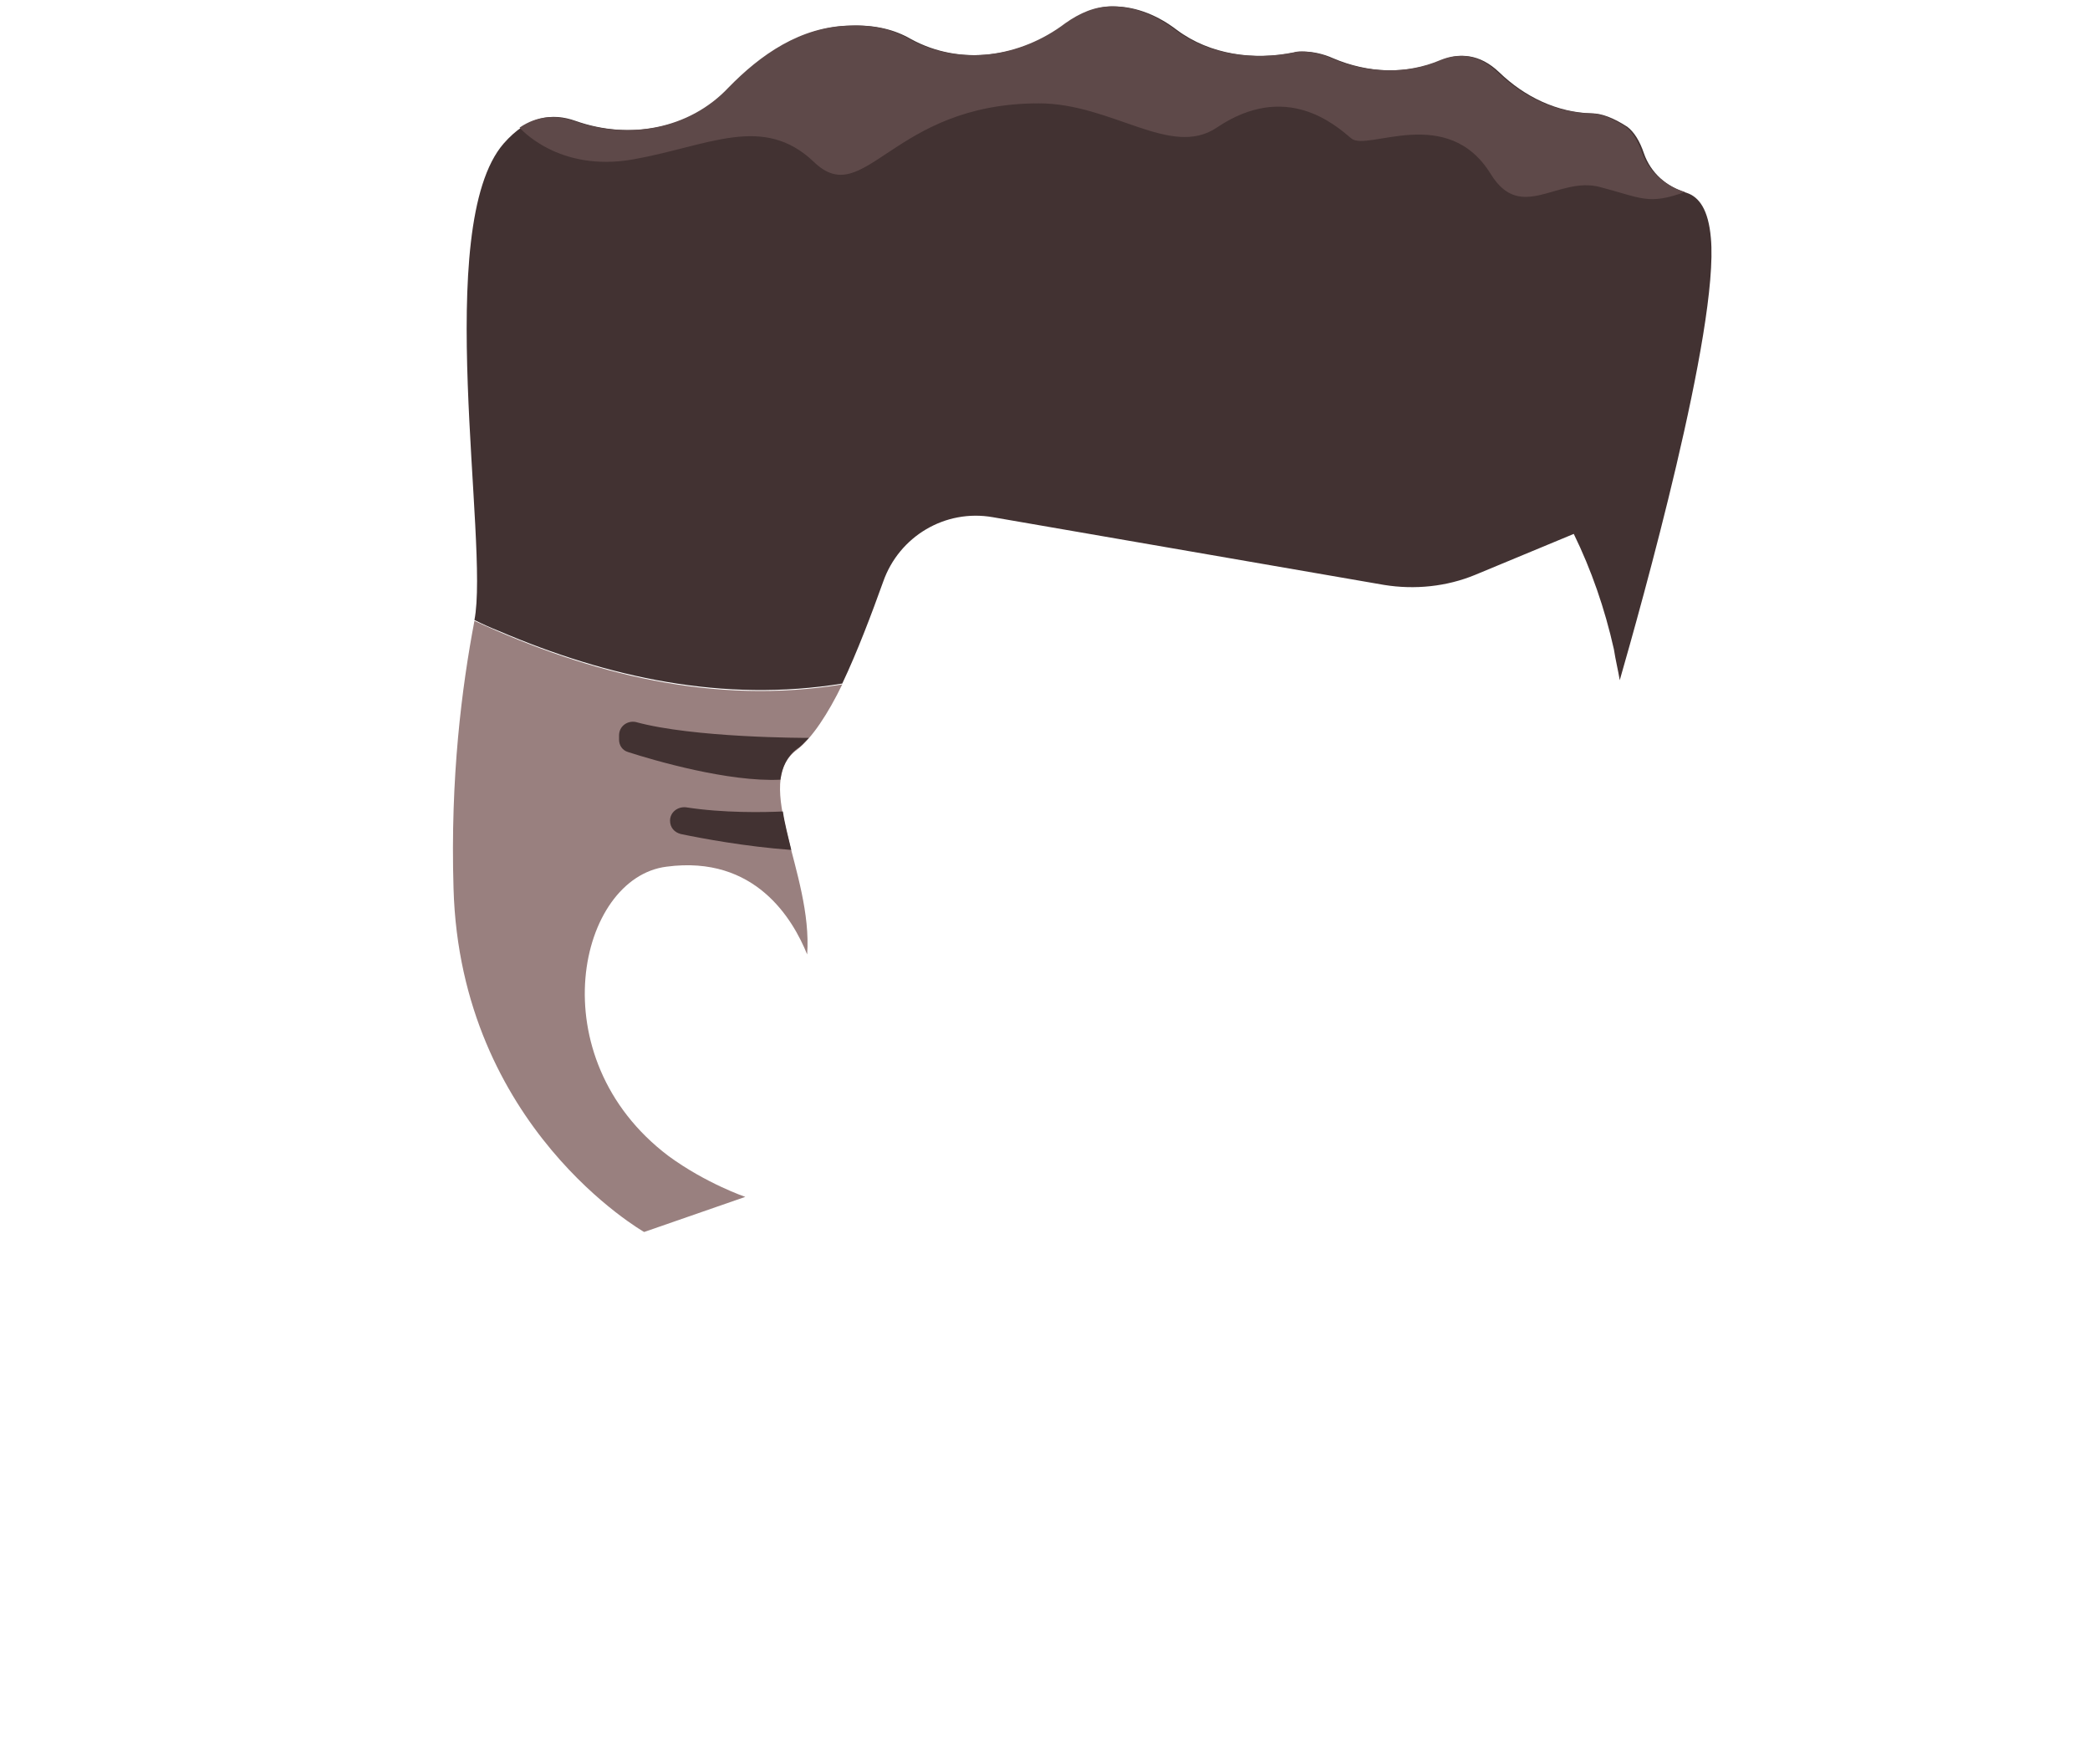 <svg width="250" height="211" viewBox="0 0 250 211" fill="none" xmlns="http://www.w3.org/2000/svg">
<path d="M193.75 81.363C193.55 80.163 193.25 78.963 193.05 77.663C191.95 72.763 190.35 68.163 188.25 63.863L176.45 68.763C173.05 70.163 169.25 70.563 165.55 69.963L118.75 61.863C113.05 60.863 107.55 64.163 105.65 69.563C104.25 73.463 102.55 77.963 100.75 81.763C86.55 84.063 72.75 81.063 59.65 75.463C58.65 75.063 57.75 74.663 56.75 74.163C58.55 65.063 51.65 27.063 60.25 17.163C63.15 13.863 66.05 13.463 68.85 14.463C75.35 16.763 82.65 15.463 87.35 10.463C91.15 6.563 95.95 3.163 101.85 3.063C104.75 2.963 107.05 3.563 108.95 4.663C114.95 7.963 122.25 6.863 127.65 2.763C129.35 1.563 131.15 0.763 133.15 0.763C136.05 0.763 138.65 1.963 140.75 3.563C144.75 6.563 150.05 7.263 154.95 6.263C155.25 6.163 155.55 6.163 155.85 6.163C157.05 6.163 158.35 6.463 159.45 6.963C163.65 8.763 168.35 8.963 172.55 7.163C174.55 6.363 176.95 6.363 179.35 8.663C182.35 11.563 186.25 13.463 190.45 13.563C191.55 13.563 192.95 14.063 194.65 15.163C195.45 15.763 196.15 16.863 196.65 18.363C197.45 20.663 199.35 22.363 201.75 23.063C203.25 23.563 204.35 25.063 204.65 28.463C205.65 39.263 196.25 72.663 193.75 81.363Z" fill="#423232"/>
<path d="M201.549 22.963C197.149 24.563 196.349 23.663 191.349 22.363C186.349 21.063 181.949 26.663 178.349 20.863C173.149 12.363 163.549 18.163 161.649 16.563C159.749 14.963 153.849 9.663 145.549 15.263C140.049 18.963 133.049 12.363 124.249 12.363C106.649 12.363 103.449 25.263 97.349 19.363C91.249 13.563 84.749 17.463 75.749 19.063C66.749 20.663 62.149 15.263 62.149 15.263C64.349 13.763 66.549 13.763 68.649 14.463C75.149 16.763 82.449 15.463 87.149 10.463C90.949 6.563 95.749 3.163 101.649 3.063C104.549 2.963 106.849 3.563 108.749 4.663C114.749 7.963 122.049 6.863 127.449 2.763C129.149 1.563 130.949 0.763 132.949 0.763C135.849 0.763 138.449 1.963 140.549 3.563C144.549 6.563 149.849 7.263 154.749 6.263C155.049 6.163 155.349 6.163 155.649 6.163C156.849 6.163 158.149 6.463 159.249 6.963C163.449 8.763 168.149 8.963 172.349 7.163C174.349 6.363 176.749 6.363 179.149 8.663C182.149 11.563 186.049 13.463 190.249 13.563C191.349 13.563 192.749 14.063 194.449 15.163C195.249 15.763 195.949 16.863 196.449 18.363C197.249 20.563 199.249 22.263 201.549 22.963Z" fill="#5E4949"/>
<path d="M96.55 114.164C94.85 109.964 90.35 102.264 79.75 103.664C69.15 104.964 64.35 126.464 79.95 138.264C84.45 141.564 89.15 143.164 89.15 143.164L77.05 147.364C77.05 147.364 55.05 134.864 54.25 106.264C53.85 92.964 55.25 82.163 56.75 74.263C70.65 80.663 85.45 84.364 100.75 81.864C99.05 85.364 97.15 88.264 95.35 89.664C89.85 93.664 97.25 104.364 96.55 114.164Z" fill="#99807F"/>
<path d="M96.75 88.263C96.25 88.763 95.85 89.263 95.35 89.564C94.15 90.463 93.55 91.763 93.35 93.263C87.15 93.564 78.25 90.963 75.15 89.963C74.45 89.763 74.05 89.163 74.05 88.463V87.963C74.05 86.864 75.05 86.163 76.05 86.364C82.95 88.263 96.25 88.263 96.75 88.263Z" fill="#423232"/>
<path d="M94.649 101.664C89.149 101.264 83.849 100.264 81.449 99.764C80.649 99.564 80.149 98.964 80.149 98.164C80.149 97.164 81.049 96.464 82.049 96.564C86.549 97.264 91.349 97.164 93.649 97.064C93.849 98.464 94.249 99.964 94.649 101.664Z" fill="#423232"/>
</svg>
